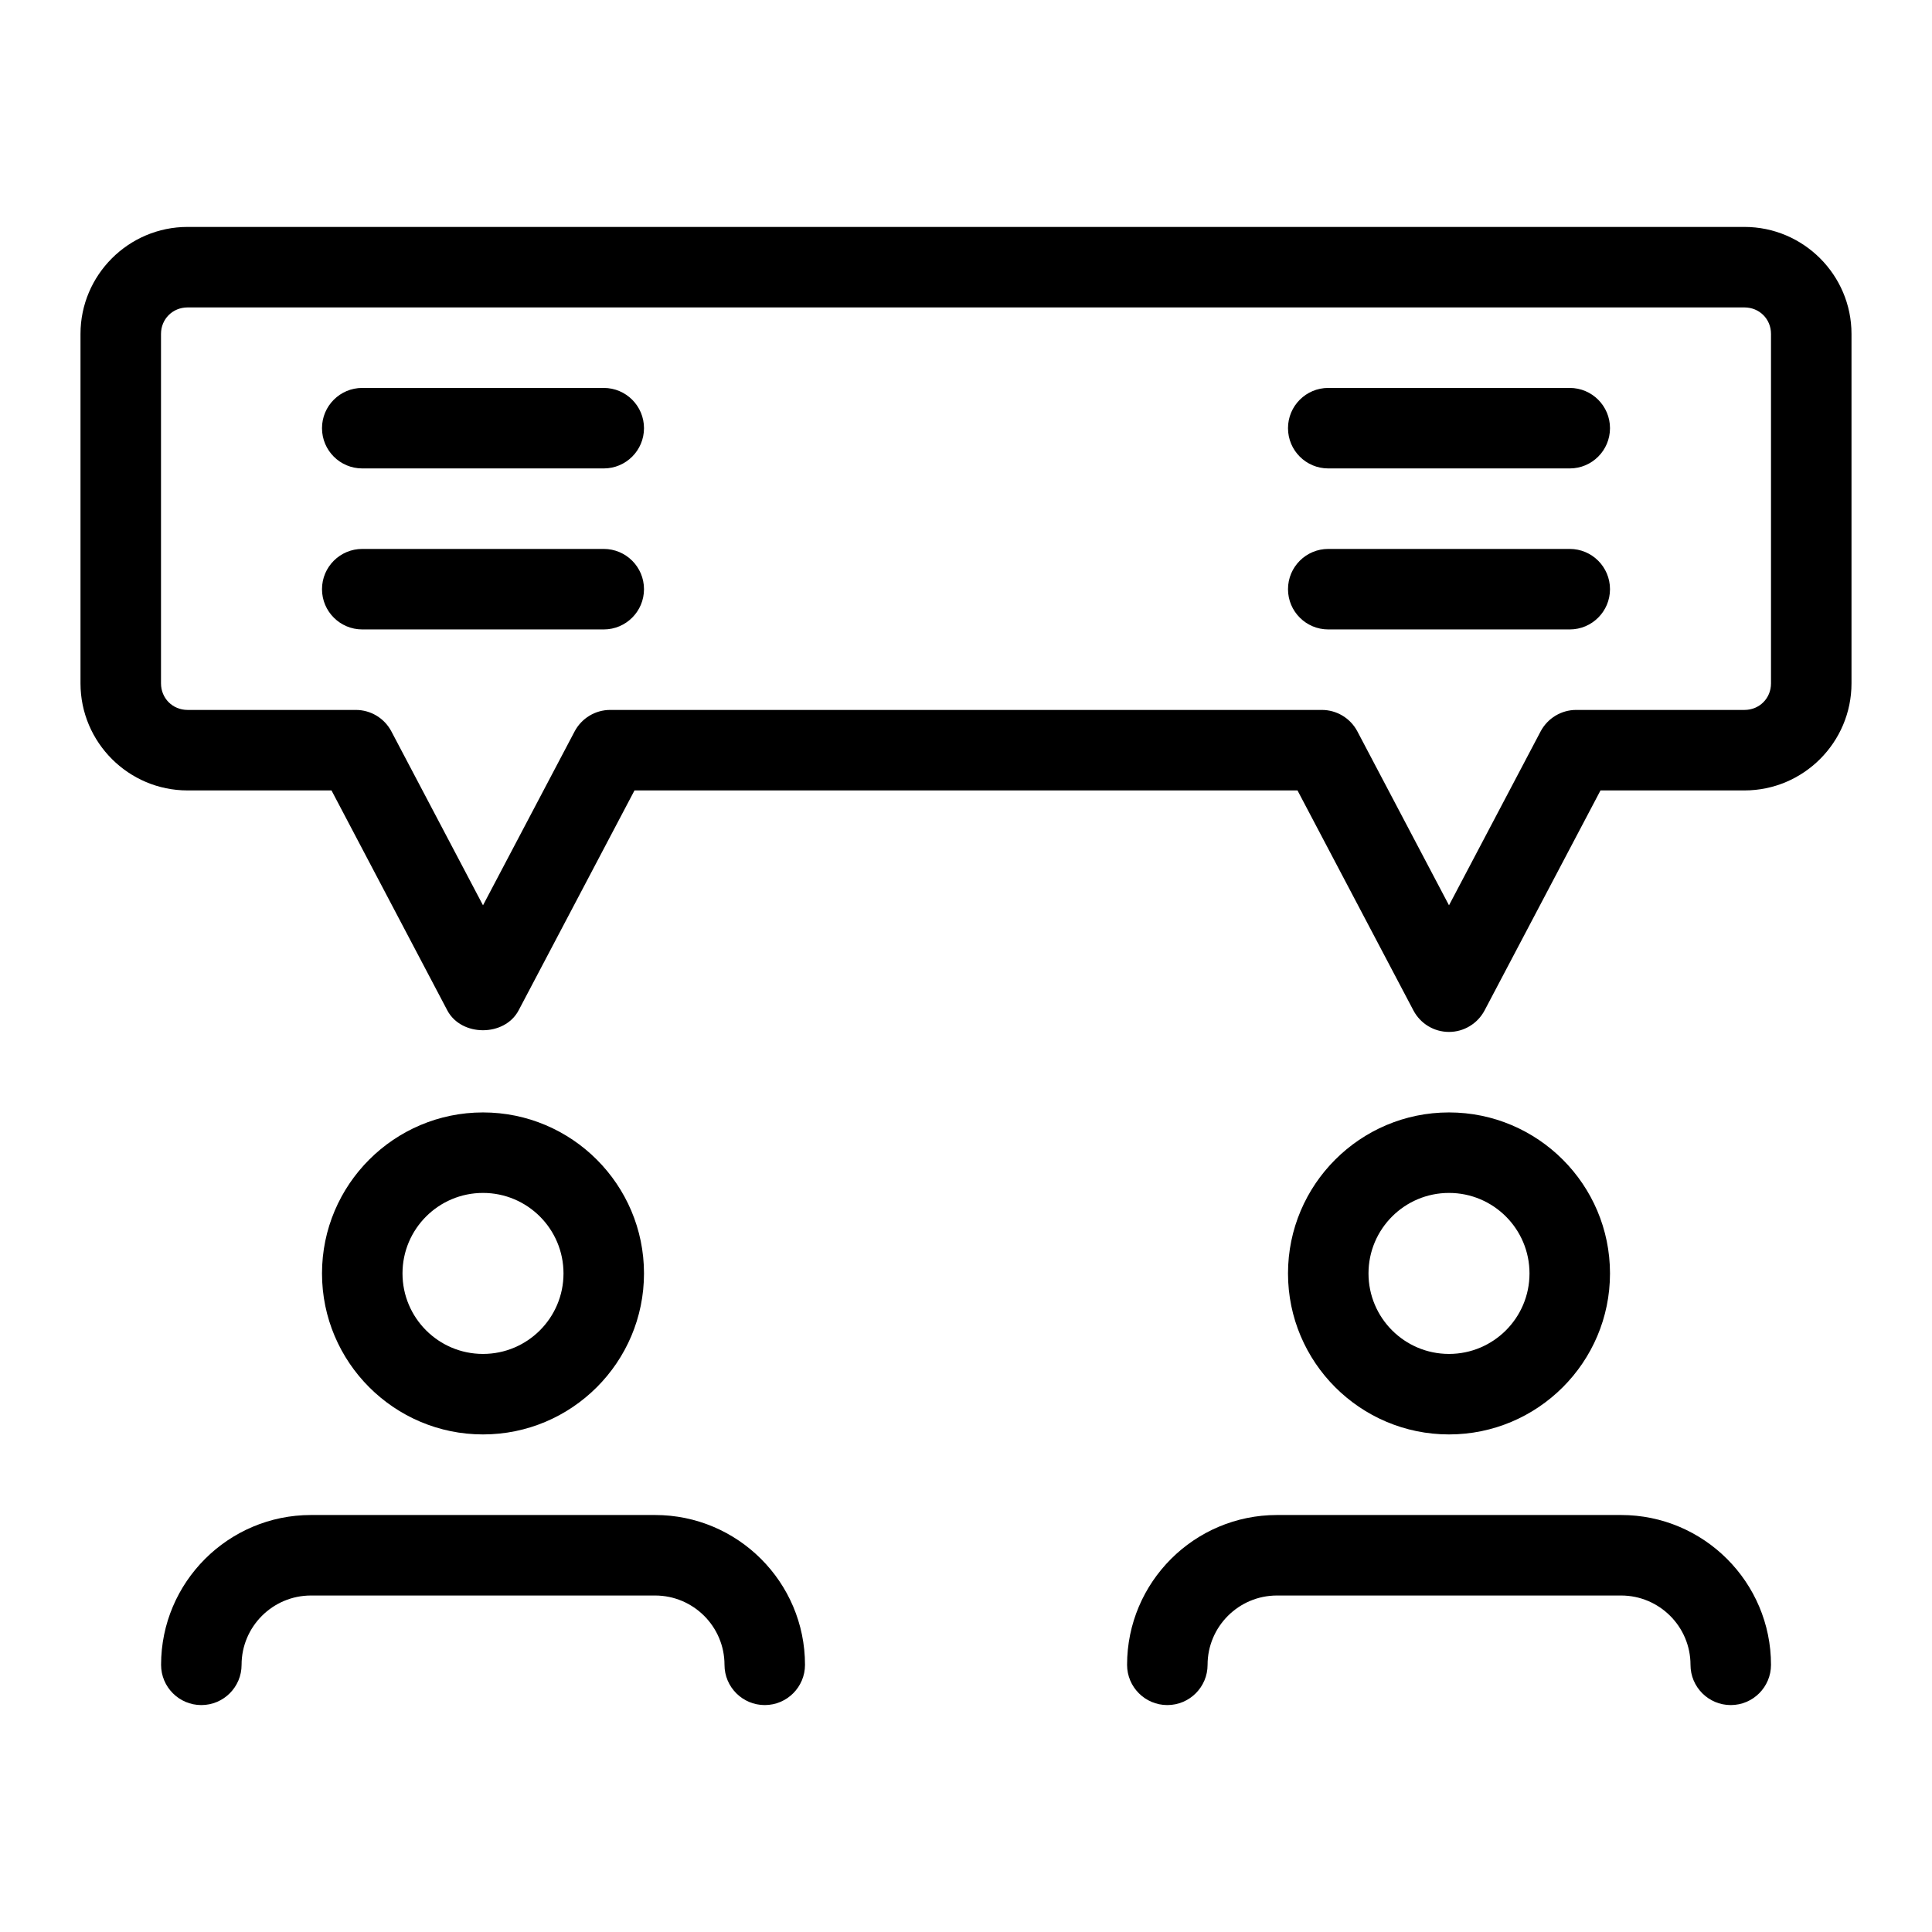 <!-- icon666.com - MILLIONS vector ICONS FREE --><svg id="Layer_1" enable-background="new 0 0 24 24" viewBox="0 0 24 24" xmlns="http://www.w3.org/2000/svg"><g><g><path d="m18 12.819c-.185 0-.355-.102-.442-.267l-1.44-2.733h-8.236l-1.44 2.733c-.174.328-.711.328-.885 0l-1.439-2.733h-1.788c-.733 0-1.33-.597-1.33-1.33v-4.341c0-.732.597-1.329 1.33-1.329h19.34c.733 0 1.33.597 1.33 1.329v4.341c0 .733-.597 1.33-1.33 1.33h-1.788l-1.44 2.733c-.087.164-.257.267-.442.267zm-10.42-4h8.84c.185 0 .355.102.442.267l1.138 2.16 1.138-2.16c.087-.164.257-.267.442-.267h2.09c.186 0 .33-.144.33-.33v-4.341c0-.185-.144-.329-.33-.329h-19.34c-.186 0-.33.145-.33.329v4.341c0 .185.144.33.33.33h2.09c.185 0 .355.102.442.267l1.138 2.16 1.138-2.16c.087-.164.257-.267.442-.267z"></path></g><g><g><path d="m18 17.819c-1.103 0-2-.897-2-2s.897-2 2-2 2 .897 2 2-.897 2-2 2zm0-3c-.552 0-1 .448-1 1s.448 1 1 1 1-.448 1-1-.448-1-1-1z"></path></g><g><path d="m21.5 21.181c-.276 0-.5-.224-.5-.5 0-.475-.387-.861-.862-.861h-4.275c-.476 0-.862.387-.862.861 0 .276-.224.5-.5.5s-.5-.224-.5-.5c0-1.026.835-1.861 1.862-1.861h4.275c1.027 0 1.862.835 1.862 1.861 0 .276-.224.5-.5.5z"></path></g></g><g><g><path d="m6 17.819c-1.103 0-2-.897-2-2s.897-2 2-2 2 .897 2 2-.897 2-2 2zm0-3c-.552 0-1 .448-1 1s.448 1 1 1 1-.448 1-1-.448-1-1-1z"></path></g><g><path d="m9.5 21.181c-.276 0-.5-.224-.5-.5 0-.475-.387-.861-.862-.861h-4.275c-.476-0-.862.387-.862.861 0 .276-.224.5-.5.5s-.5-.224-.5-.5c0-1.026.835-1.861 1.862-1.861h4.275c1.027 0 1.862.835 1.862 1.861 0 .276-.224.5-.5.5z"></path></g></g><g><path d="m7.5 5.819h-3c-.276 0-.5-.224-.5-.5s.224-.5.5-.5h3c.276 0 .5.224.5.5s-.224.5-.5.5z"></path></g><g><path d="m7.5 7.819h-3c-.276 0-.5-.224-.5-.5s.224-.5.5-.5h3c.276 0 .5.224.5.5s-.224.5-.5.5z"></path></g><g><path d="m19.5 5.819h-3c-.276 0-.5-.224-.5-.5s.224-.5.5-.5h3c.276 0 .5.224.5.5s-.224.5-.5.5z"></path></g><g><path d="m19.5 7.819h-3c-.276 0-.5-.224-.5-.5s.224-.5.5-.5h3c.276 0 .5.224.5.5s-.224.5-.5.5z"></path></g></g></svg>